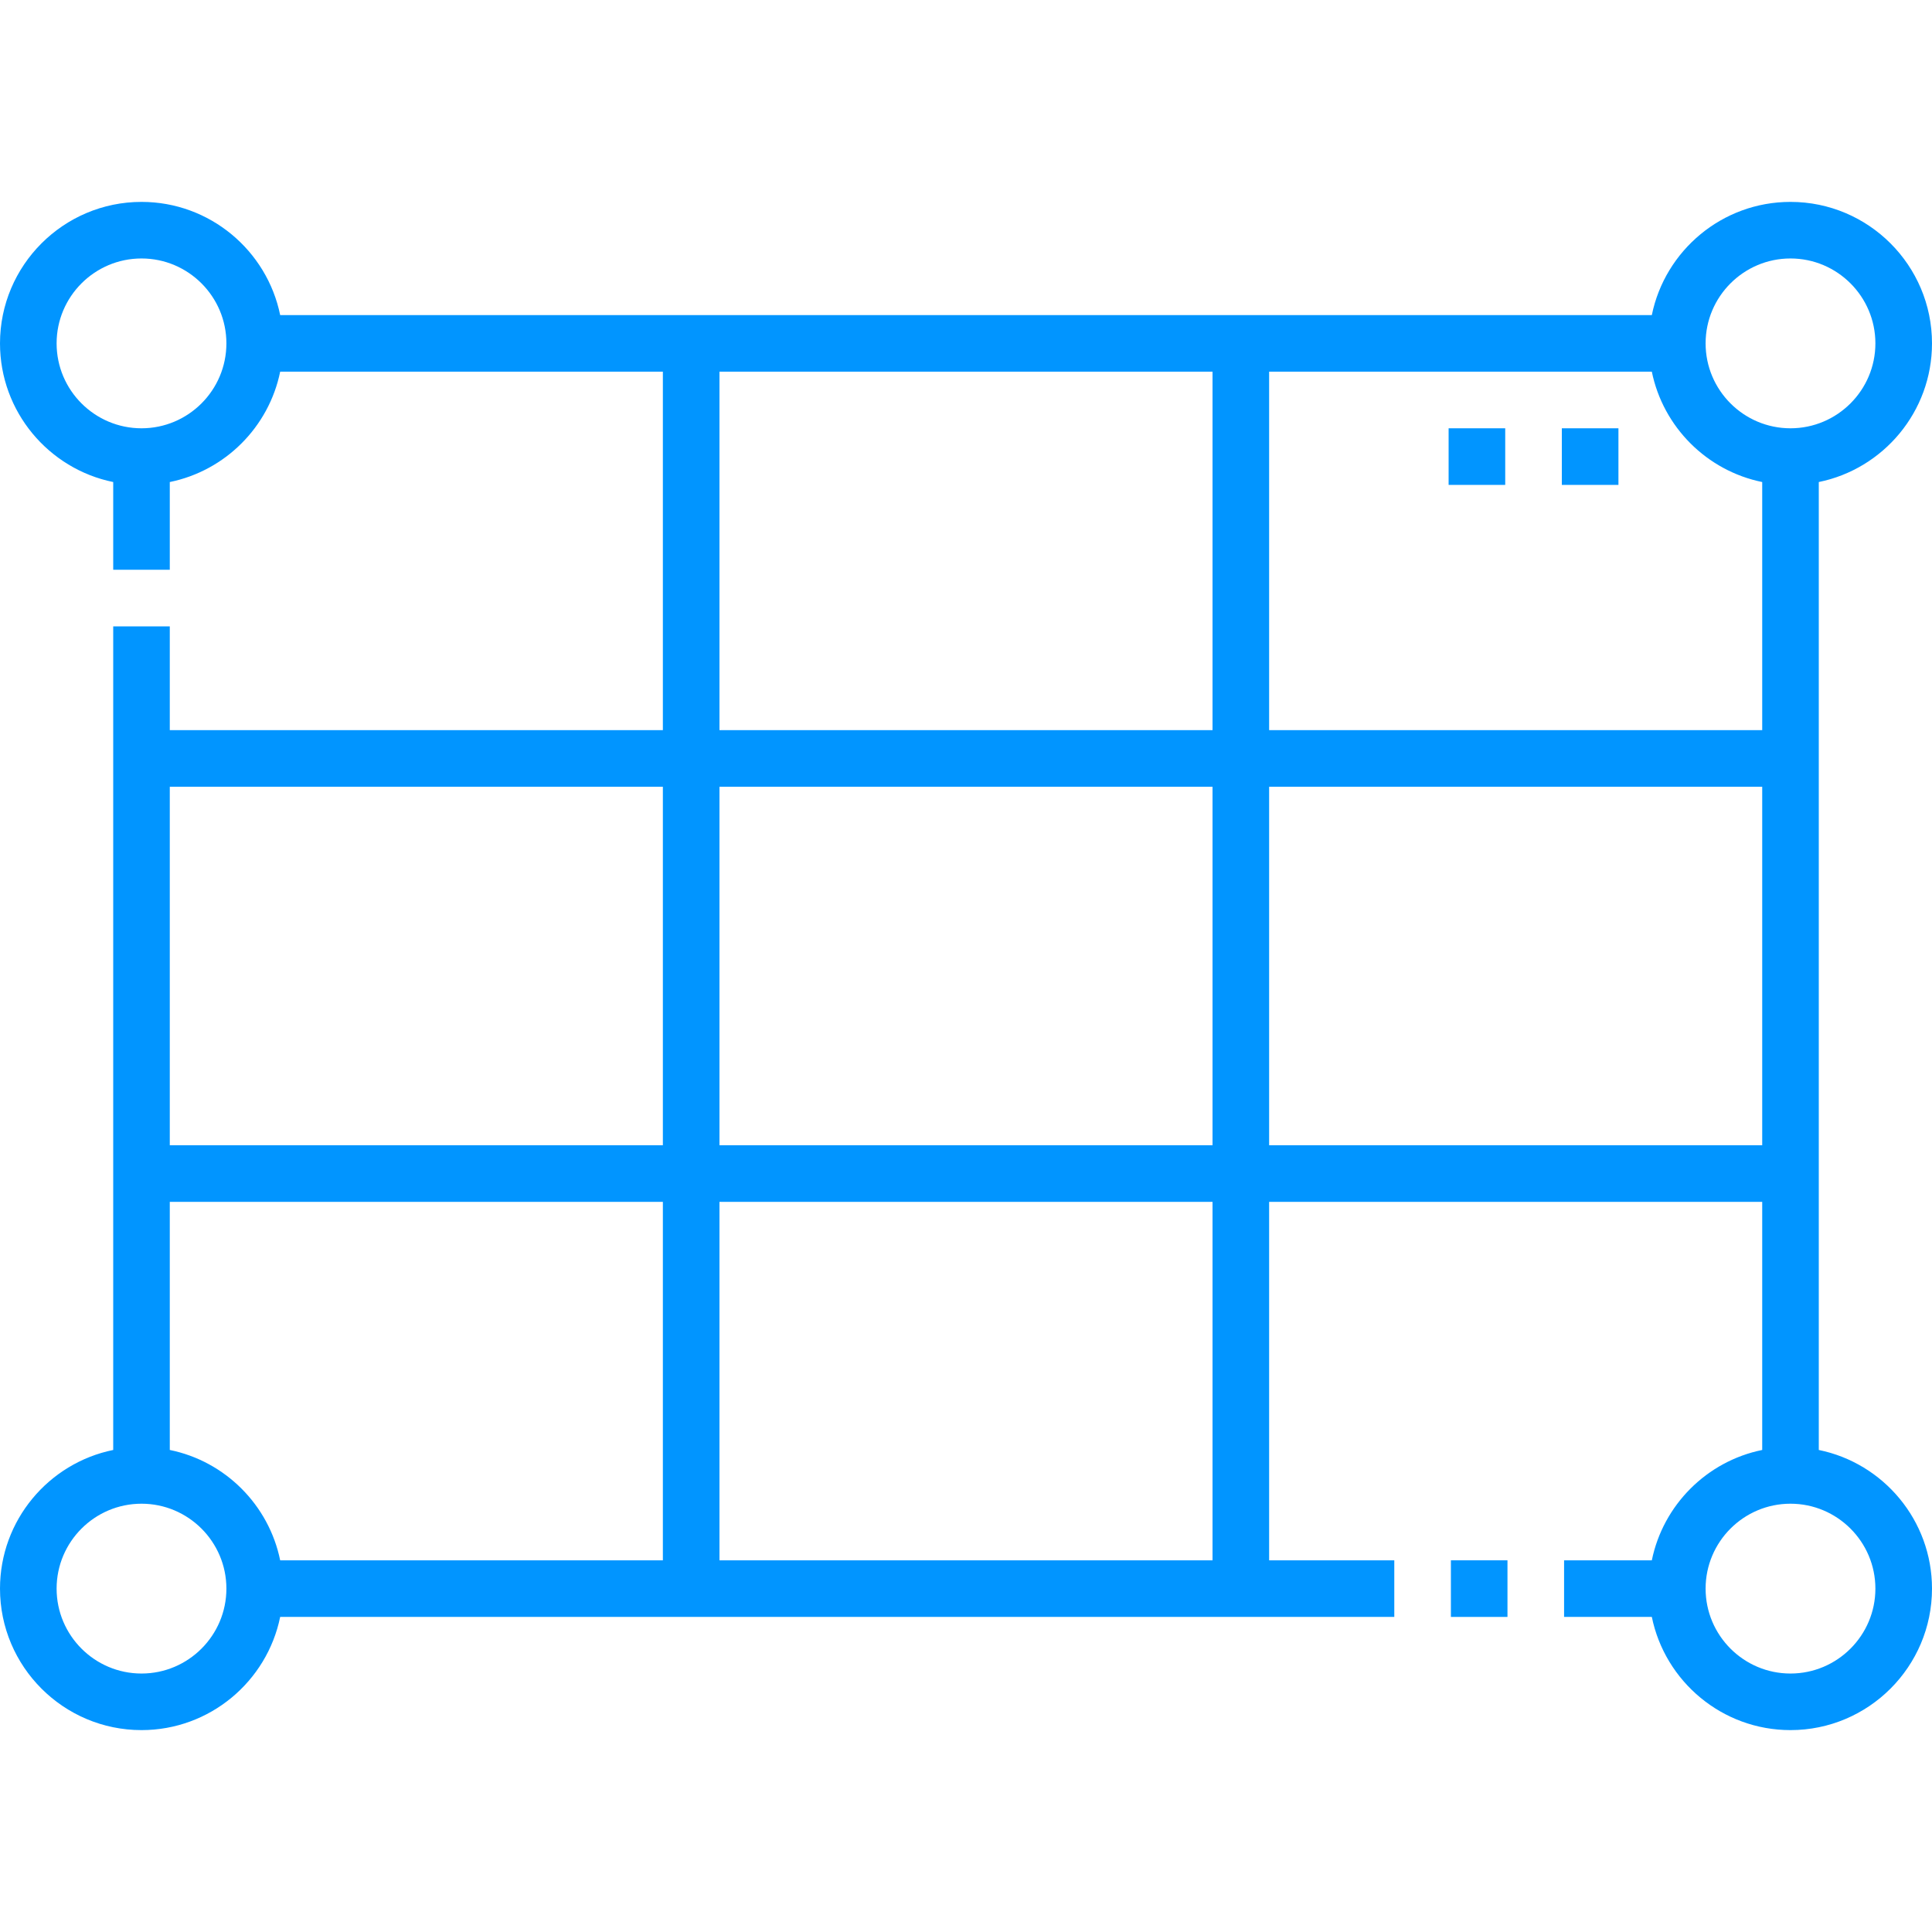 <svg width="60" height="60" viewBox="0 0 60 60" fill="none" xmlns="http://www.w3.org/2000/svg">
<path d="M45.059 48.457H46.816V50.215H45.059V48.457Z" fill="#0195FF"/>
<path d="M56.484 45.03V14.97C58.488 14.562 60 12.786 60 10.664C60 8.241 58.029 6.27 55.605 6.27C53.483 6.27 51.708 7.782 51.299 9.785H8.701C8.292 7.782 6.517 6.27 4.395 6.27C1.971 6.27 0 8.241 0 10.664C0 12.786 1.512 14.562 3.516 14.97V17.695H5.273V14.97C6.993 14.62 8.35 13.262 8.701 11.543H20.586V22.676H5.273V19.453H3.516V45.03C1.512 45.438 0 47.214 0 49.336C0 51.759 1.971 53.73 4.395 53.73C6.517 53.73 8.292 52.218 8.701 50.215H43.301V48.457H39.414V37.324H54.727V45.03C53.007 45.38 51.65 46.738 51.299 48.457H48.574V50.215H51.299C51.708 52.218 53.483 53.73 55.605 53.73C58.029 53.73 60 51.759 60 49.336C60 47.214 58.488 45.438 56.484 45.03ZM4.395 13.301C2.941 13.301 1.758 12.118 1.758 10.664C1.758 9.21 2.941 8.027 4.395 8.027C5.848 8.027 7.031 9.21 7.031 10.664C7.031 12.118 5.848 13.301 4.395 13.301ZM55.605 8.027C57.059 8.027 58.242 9.21 58.242 10.664C58.242 12.118 57.059 13.301 55.605 13.301C54.152 13.301 52.969 12.118 52.969 10.664C52.969 9.21 54.152 8.027 55.605 8.027ZM54.727 14.97V22.676H39.414V11.543H51.299C51.65 13.262 53.007 14.62 54.727 14.97ZM22.344 11.543H37.656V22.676H22.344V11.543ZM37.656 24.434V35.566H22.344V24.434H37.656ZM20.586 24.434V35.566H5.273V24.434H20.586ZM4.395 51.973C2.941 51.973 1.758 50.79 1.758 49.336C1.758 47.882 2.941 46.699 4.395 46.699C5.848 46.699 7.031 47.882 7.031 49.336C7.031 50.79 5.848 51.973 4.395 51.973ZM5.273 45.03V37.324H20.586V48.457H8.701C8.35 46.738 6.993 45.38 5.273 45.03ZM37.656 48.457H22.344V37.324H37.656V48.457ZM39.414 35.566V24.434H54.727V35.566H39.414ZM55.605 51.973C54.152 51.973 52.969 50.79 52.969 49.336C52.969 47.882 54.151 46.699 55.605 46.699C57.059 46.699 58.242 47.882 58.242 49.336C58.242 50.79 57.059 51.973 55.605 51.973Z" fill="#0195FF"/>
<path d="M48.504 13.301H50.262V15.059H48.504V13.301Z" fill="#0195FF"/>
<path d="M44.988 13.301H46.746V15.059H44.988V13.301Z" fill="#0195FF"/>
</svg>
